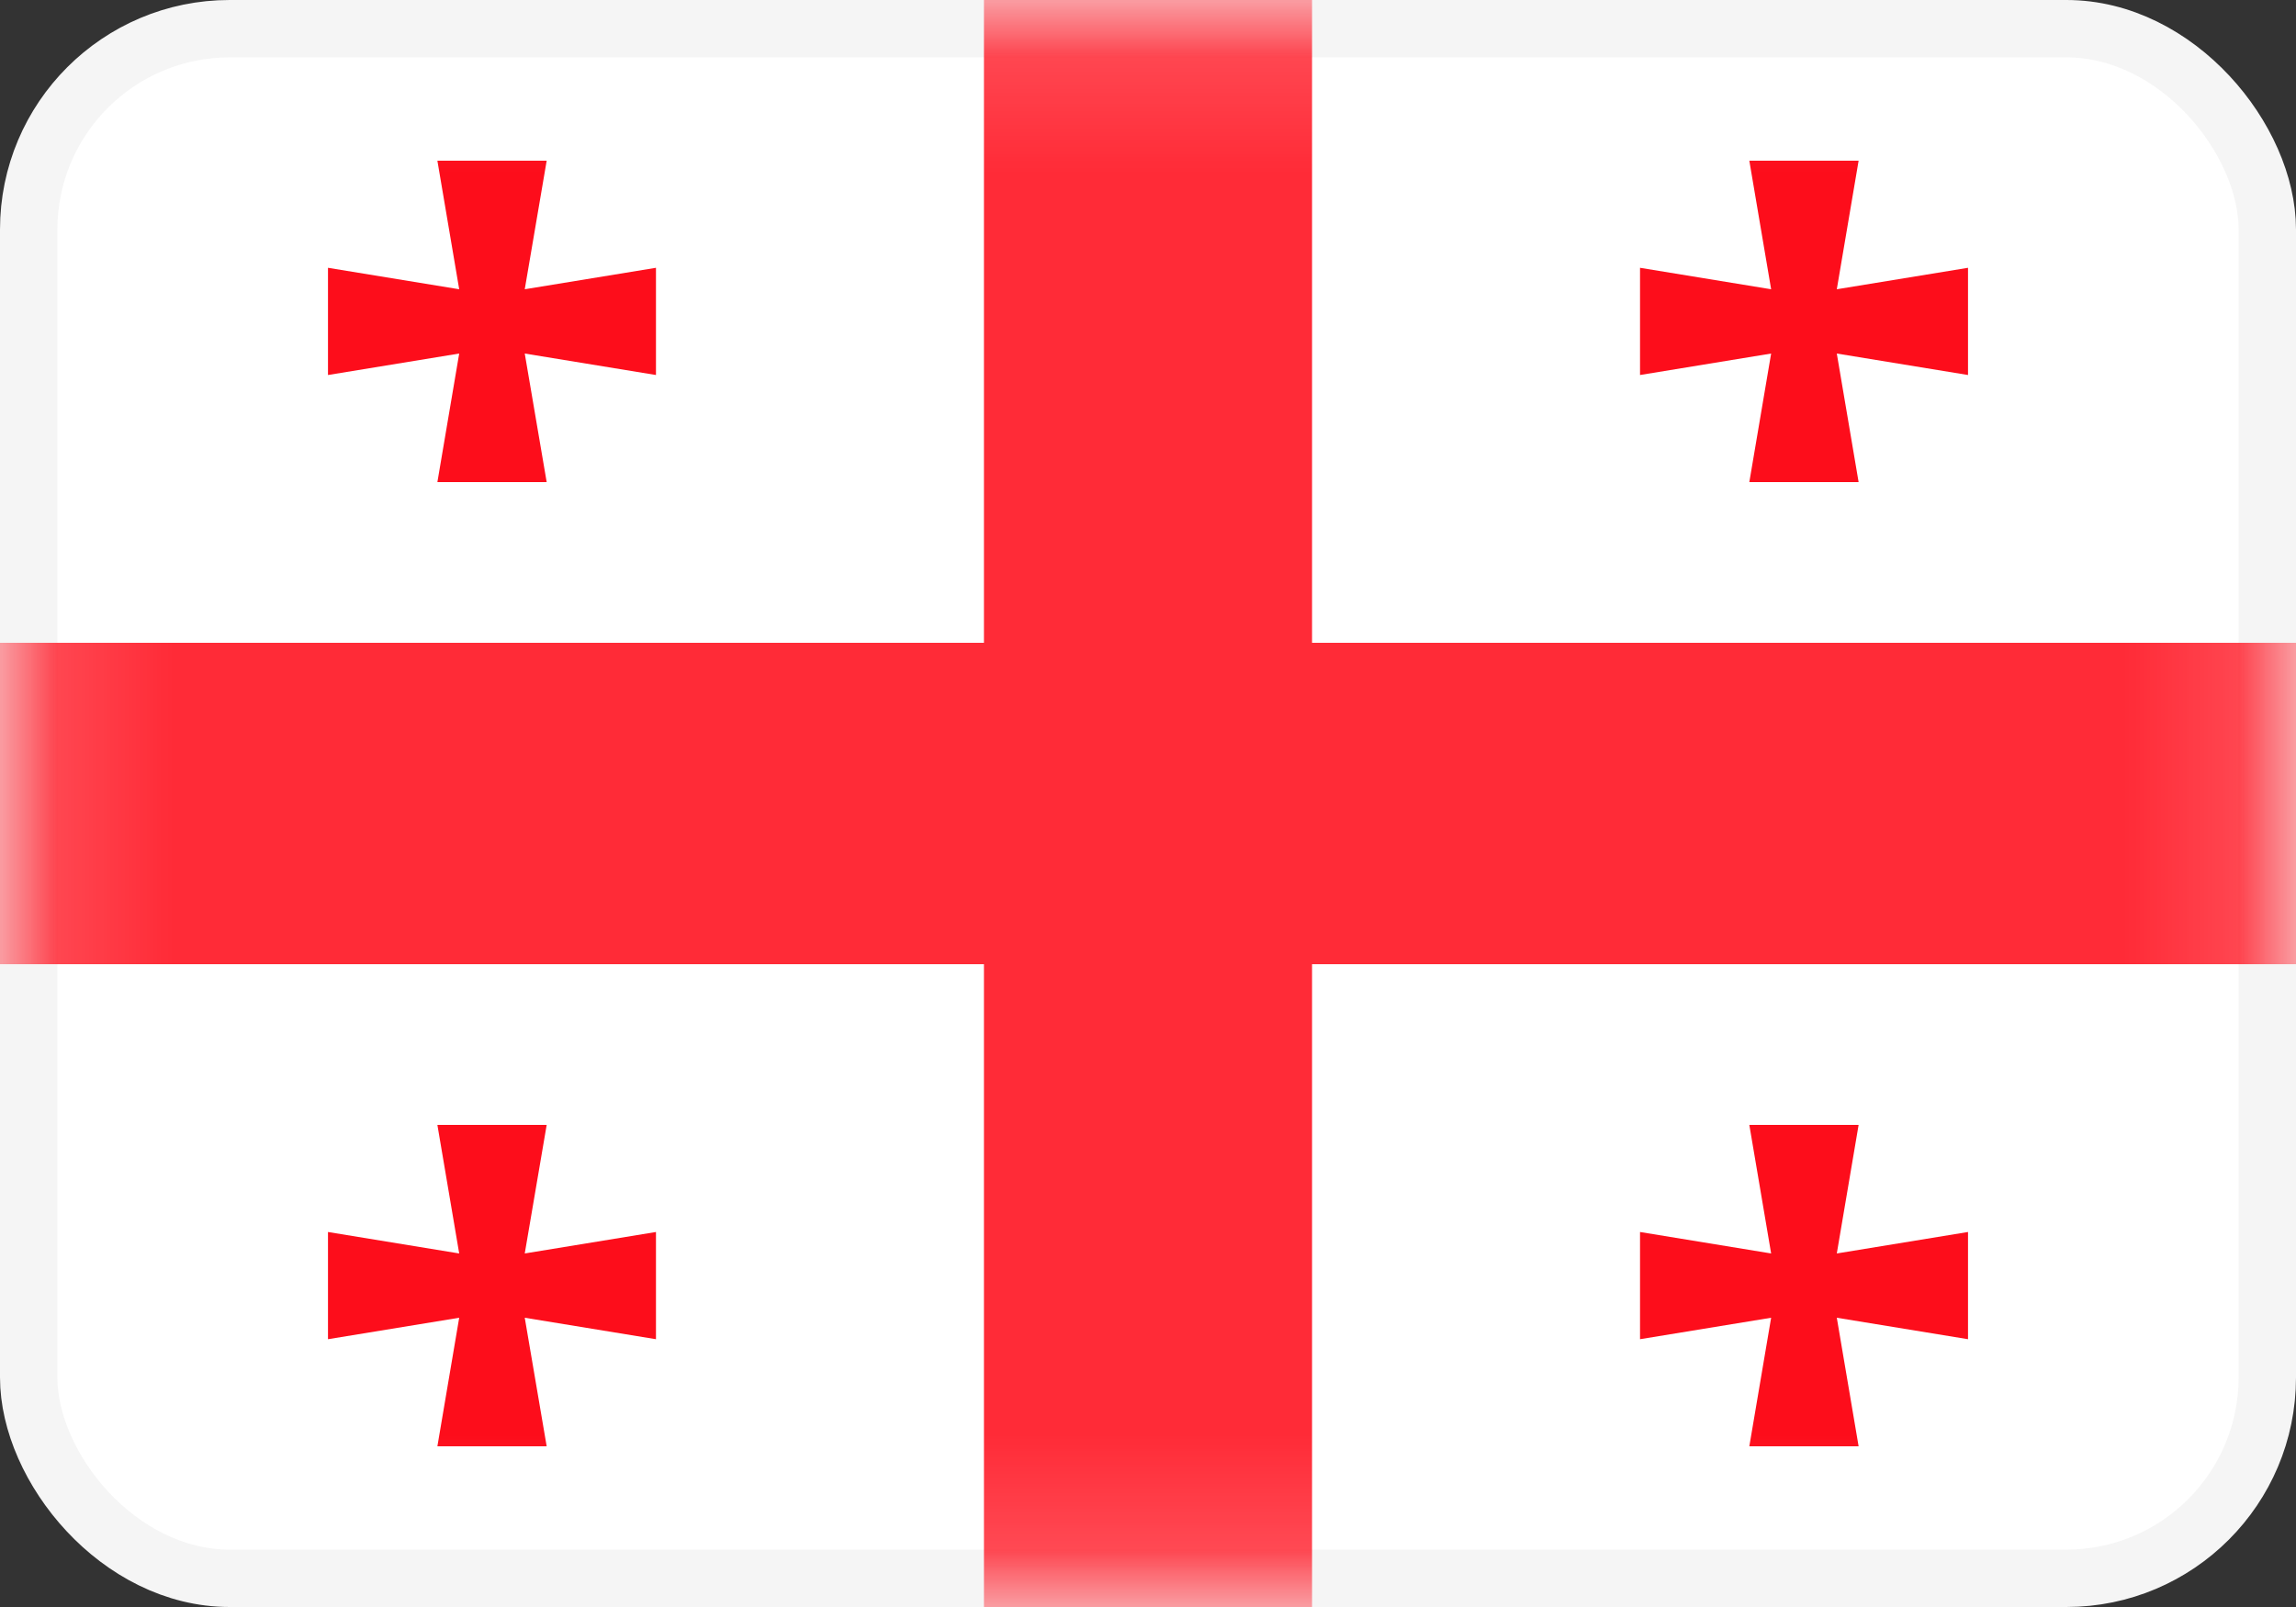 <svg width="20" height="14" viewBox="0 0 20 14" fill="none" xmlns="http://www.w3.org/2000/svg">
<rect x="0" y="0" width="20" height="14" fill="#333333" stroke="none"/>
<rect x="0.25" y="0.25" width="19.5" height="13.5" rx="1.75" fill="white" stroke="#F5F5F5" stroke-width="0.5"/>
<mask id="mask0_3245_60847" style="mask-type:luminance" maskUnits="userSpaceOnUse" x="0" y="0" width="20" height="14">
<rect x="0.25" y="0.25" width="19.5" height="13.5" rx="1.75" fill="white" stroke="white" stroke-width="0.5"/>
</mask>
<g mask="url(#mask0_3245_60847)">
<path fill-rule="evenodd" clip-rule="evenodd" d="M11.429 14.933H8.571V8.4H-0.952V5.6H8.571V-0.933H11.429V5.6H20.952V8.4H11.429V14.933Z" fill="#FF2B37"/>
<path fill-rule="evenodd" clip-rule="evenodd" d="M15.428 3.08L14.286 3.267V2.333L15.428 2.52L15.238 1.4H16.19L16 2.52L17.143 2.333V3.267L16 3.08L16.19 4.2H15.238L15.428 3.08Z" fill="#FD0D1B"/>
<path fill-rule="evenodd" clip-rule="evenodd" d="M4 3.08L2.857 3.267V2.333L4 2.52L3.81 1.4H4.762L4.571 2.52L5.714 2.333V3.267L4.571 3.08L4.762 4.2H3.81L4 3.08Z" fill="#FD0D1B"/>
<path fill-rule="evenodd" clip-rule="evenodd" d="M4 11.48L2.857 11.667V10.733L4 10.92L3.81 9.8H4.762L4.571 10.92L5.714 10.733V11.667L4.571 11.48L4.762 12.6H3.81L4 11.48Z" fill="#FD0D1B"/>
<path fill-rule="evenodd" clip-rule="evenodd" d="M15.428 11.48L14.286 11.667V10.733L15.428 10.92L15.238 9.8H16.19L16 10.92L17.143 10.733V11.667L16 11.48L16.19 12.6H15.238L15.428 11.48Z" fill="#FD0D1B"/>
</g>
</svg>
